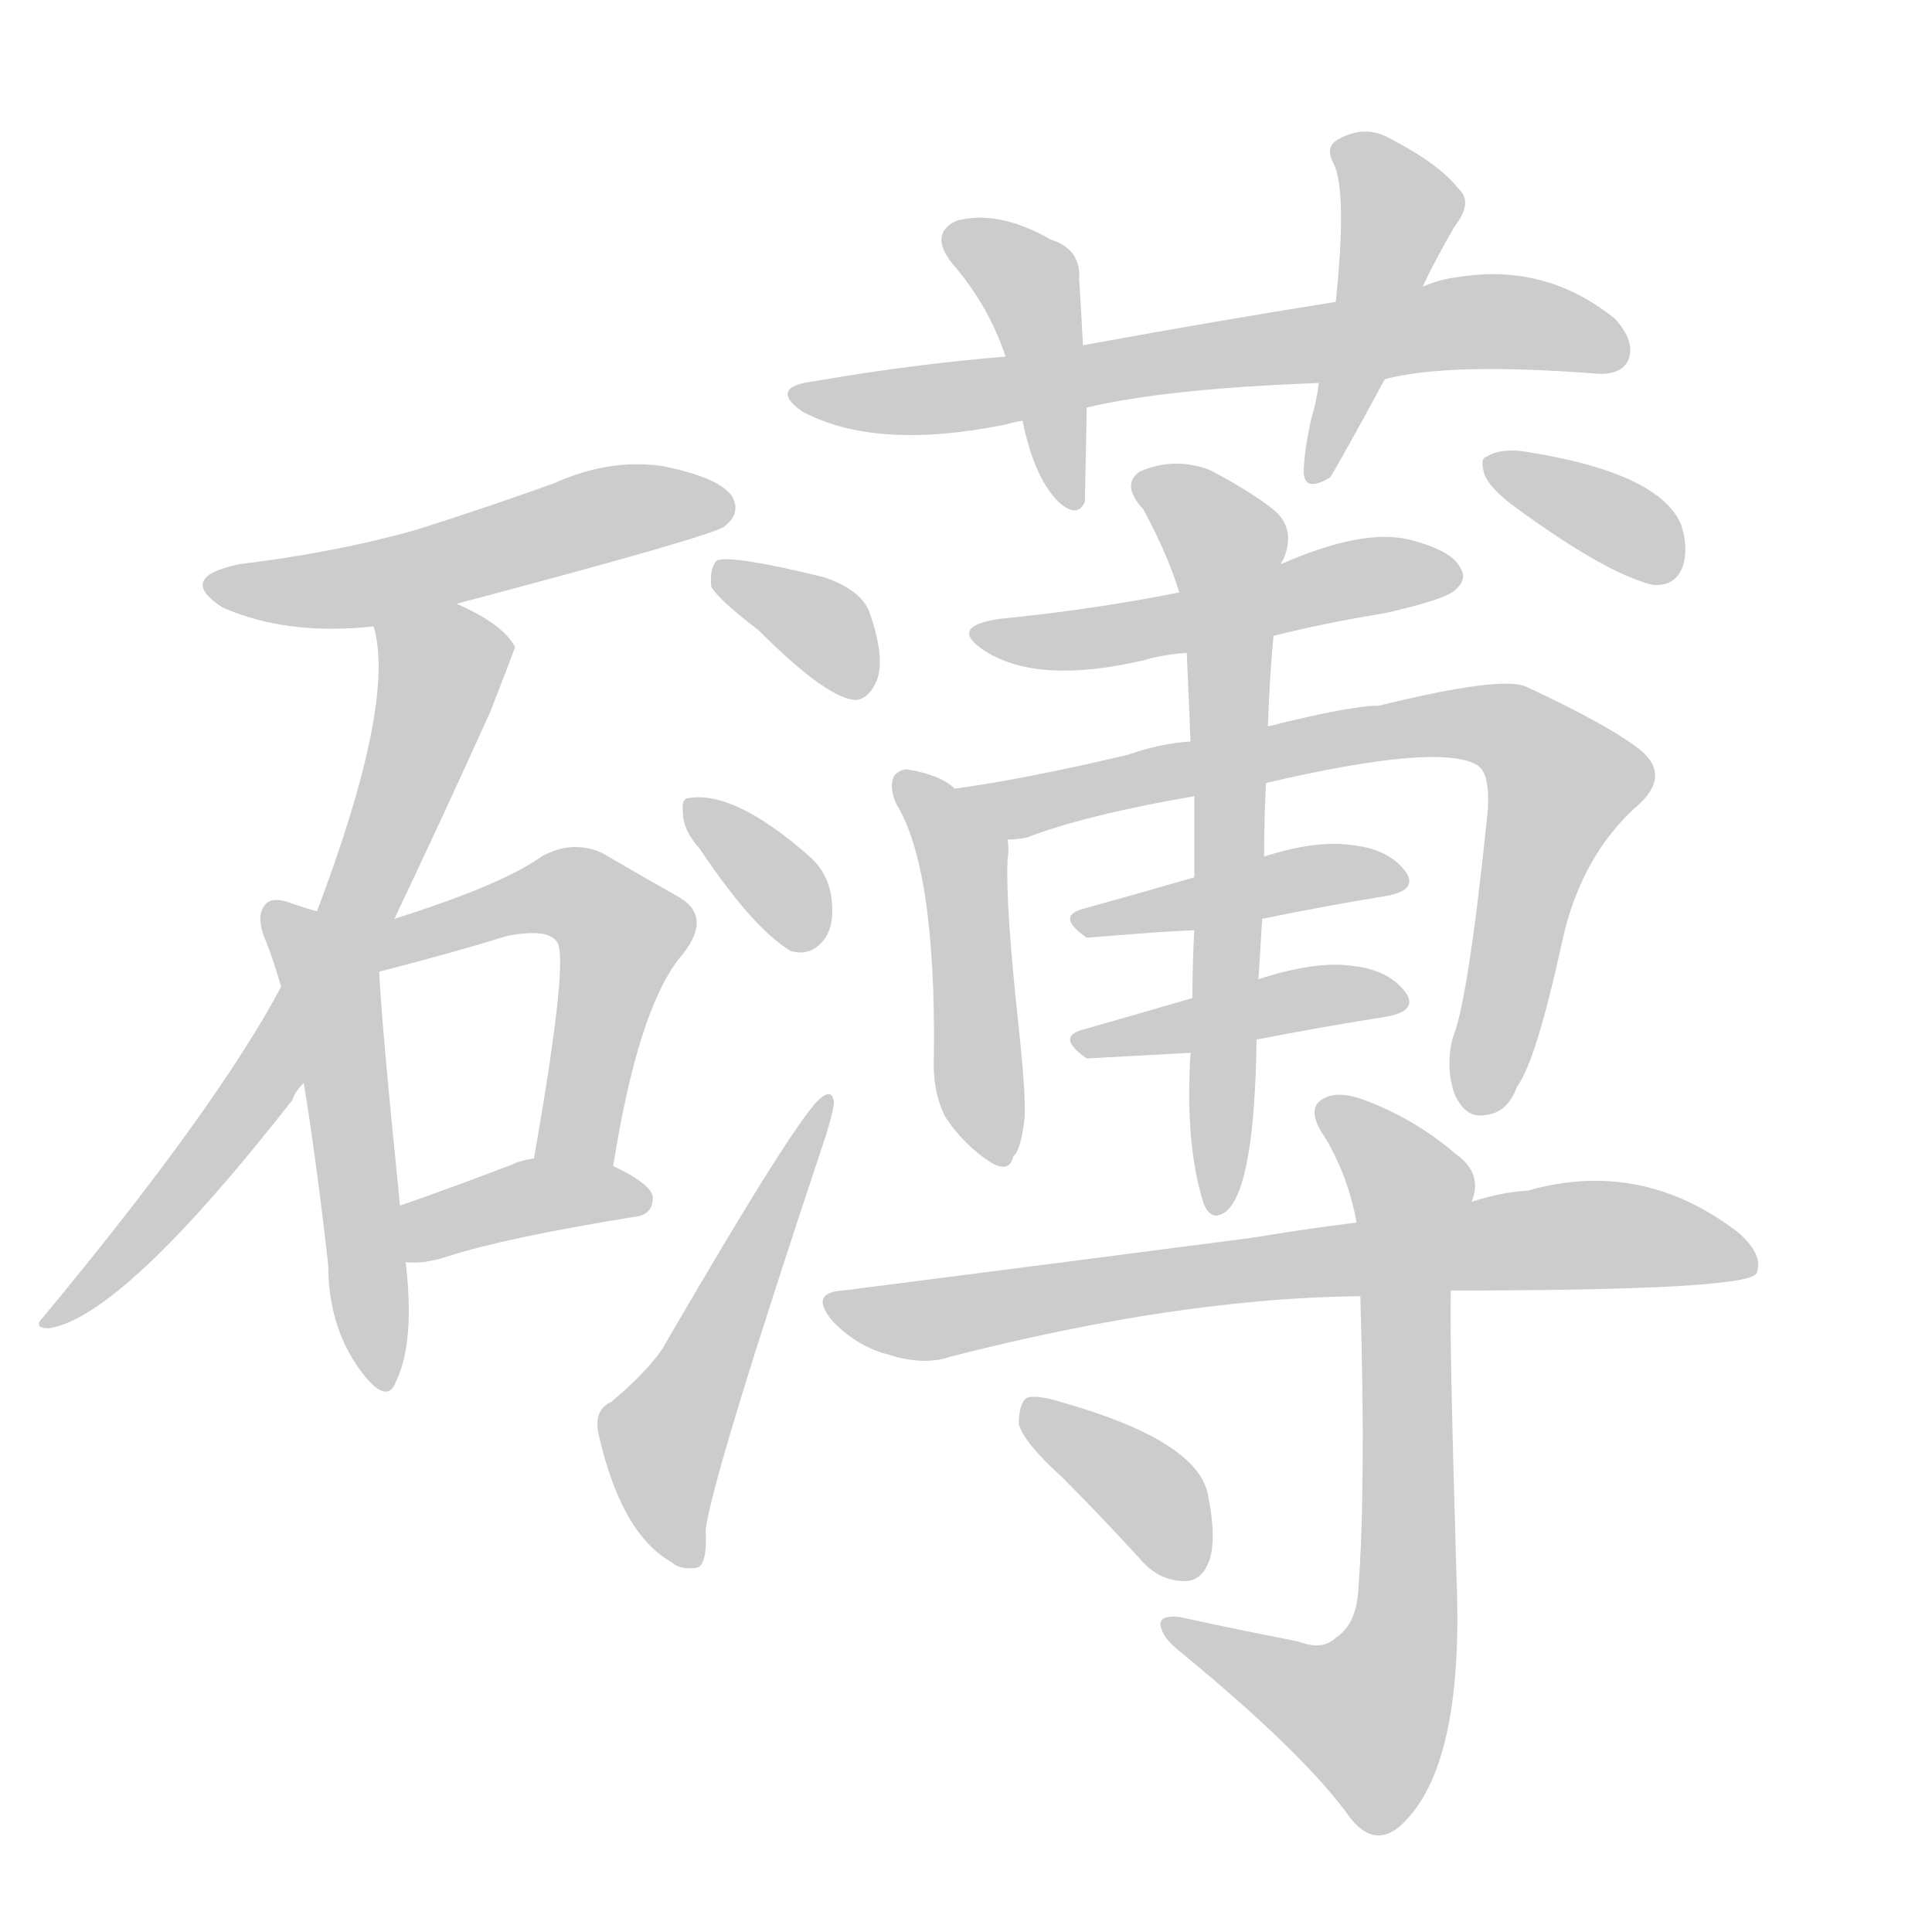 <!--
AnimCJK 2016-2018 Copyright Francois Mizessyn - https://github.com/parsimonhi/animCJK
Derived from:
    MakeMeAHanzi project - https://github.com/skishore/makemeahanzi
    Arphic PL KaitiM GB - https://apps.ubuntu.com/cat/applications/precise/fonts-arphic-gkai00mp/
    Arphic PL UKai - https://apps.ubuntu.com/cat/applications/fonts-arphic-ukai/
You can redistribute and/or modify this file under the terms of the Arphic Public License
as published by Arphic Technology Co., Ltd.
You should have received a copy of this license (the directory "APL") along with this file;
if not, see http://ftp.gnu.org/non-gnu/chinese-fonts-truetype/LICENSE.
-->
<svg id="z31028" class="acjk" version="1.1" viewBox="0 0 1024 1024" xmlns="http://www.w3.org/2000/svg" xmlns:xlink="http://www.w3.org/1999/xlink">
<style>
<![CDATA[
@keyframes z31028k {
	from {
		stroke:#ccc;
		stroke-dashoffset:3334;
	}
	1% {
		stroke:#c00;
		stroke-dashoffset:3334;
	}
	75% {
		stroke:#c00;
		stroke-dashoffset:0;
	}
	to {
		stroke:#000;
	}
}
#z31028 path[clip-path] {
	animation:z31028k 1s linear both;
	stroke-dasharray:3334;
	stroke-width:128;
	stroke-linecap:round;
	fill:none;
}
#z31028 path[clip-path="url(#z31028c1)"] {animation-delay:1s;}
#z31028 path[clip-path="url(#z31028c2)"] {animation-delay:2s;}
#z31028 path[clip-path="url(#z31028c3)"] {animation-delay:3s;}
#z31028 path[clip-path="url(#z31028c4)"] {animation-delay:4s;}
#z31028 path[clip-path="url(#z31028c5)"] {animation-delay:5s;}
#z31028 path[clip-path="url(#z31028c6)"] {animation-delay:6s;}
#z31028 path[clip-path="url(#z31028c7)"] {animation-delay:7s;}
#z31028 path[clip-path="url(#z31028c8)"] {animation-delay:8s;}
#z31028 path[clip-path="url(#z31028c9)"] {animation-delay:9s;}
#z31028 path[clip-path="url(#z31028c10)"] {animation-delay:10s;}
#z31028 path[clip-path="url(#z31028c11)"] {animation-delay:11s;}
#z31028 path[clip-path="url(#z31028c12)"] {animation-delay:12s;}
#z31028 path[clip-path="url(#z31028c13)"] {animation-delay:13s;}
#z31028 path[clip-path="url(#z31028c14)"] {animation-delay:14s;}
#z31028 path[clip-path="url(#z31028c15)"] {animation-delay:15s;}
#z31028 path[clip-path="url(#z31028c16)"] {animation-delay:16s;}
#z31028 path[clip-path="url(#z31028c17)"] {animation-delay:17s;}
#z31028 path[clip-path="url(#z31028c18)"] {animation-delay:18s;}
#z31028 path[clip-path="url(#z31028c19)"] {animation-delay:19s;}
#z31028 path[clip-path="url(#z31028c20)"] {animation-delay:20s;}
#z31028 path[clip-path="url(#z31028c21)"] {animation-delay:21s;}
#z31028 path {fill:#ccc;}
]]>
</style>
<path id="z31028d1" d="M242 320Q378 284 384 279Q393 272 388 263Q381 253 351 247Q323 243 294 256Q258 269 220 281Q177 293 127 299Q93 306 118 322Q152 337 198 332C227 324 227 324 242 320 Z"/>
<path id="z31028d2" d="M209 487Q231 441 260 377Q272 346 273 343Q267 331 242 320C228 314 195 317 198 332Q210 372 168 483C155 510 155 510 149 523Q115 587 23 698Q17 704 26 704Q65 698 155 583Q156 579 161 574C193 516 193 516 209 487 Z"/>
<path id="z31028d3" d="M168 483Q164 482 155 479Q145 475 141 479Q135 485 141 499Q145 509 149 523C157 557 157 557 161 574Q168 617 174 671Q174 702 190 725Q205 746 210 732Q220 711 215 669C213 649 213 649 212 639Q202 540 201 515C179 494 179 494 168 483 Z"/>
<path id="z31028d4" d="M325 618Q338 536 360 508Q379 486 359 475Q343 466 319 452Q303 445 287 454Q266 469 209 487C190 495 181 519 201 515Q240 505 269 496Q290 492 295 499Q302 506 283 614C281 628 322 632 325 618 Z"/>
<path id="z31028d5" d="M215 669Q225 670 237 666Q268 656 336 645Q346 644 346 635Q346 628 325 618C312 613 297 611 283 614Q276 615 272 617Q238 630 212 639C202 642 205 669 215 669 Z"/>
<path id="z31028d6" d="M734 201Q767 192 846 198Q859 199 863 191Q867 181 856 169Q819 139 772 147Q763 148 754 152C723 157 723 157 708 160Q645 170 574 183C547 187 547 187 533 189Q484 193 432 202Q407 205 425 218Q464 239 533 225Q536 224 542 223C565 218 565 218 576 216Q618 206 699 203C722 202 722 202 734 201 Z"/>
<path id="z31028d7" d="M574 183Q573 164 572 148Q573 132 557 127Q529 111 507 117Q492 124 505 140Q524 162 533 189C539 212 539 212 542 223Q548 253 561 266Q571 275 575 266Q575 263 576 216C575 194 575 194 574 183 Z"/>
<path id="z31028d8" d="M754 152Q760 139 771 120Q781 107 773 100Q763 87 736 73Q723 66 709 74Q702 78 707 87Q714 102 708 160C702 189 702 189 699 203Q698 212 695 222Q691 240 691 251Q692 261 705 253Q709 247 734 201C747 168 747 168 754 152 Z"/>
<path id="z31028d9" d="M402 334Q439 371 454 371Q461 370 465 360Q469 348 461 325Q457 313 437 306Q388 294 380 297Q376 301 377 311Q381 318 402 334 Z"/>
<path id="z31028d10" d="M371 450Q399 492 419 504Q429 507 436 499Q442 492 441 479Q440 463 428 453Q389 419 365 423Q361 423 362 431Q362 440 371 450 Z"/>
<path id="z31028d11" d="M324 743Q315 747 317 759Q329 813 356 828Q360 832 369 831Q375 830 374 811Q377 784 438 601Q442 588 442 584Q441 577 435 582Q423 591 351 715Q342 728 324 743 Z"/>
<path id="z31028d12" d="M675 337Q703 330 734 325Q765 318 771 313Q778 307 774 301Q770 292 747 286Q722 280 679 299C643 309 643 309 625 314Q580 323 530 328Q502 332 522 345Q550 363 606 350Q616 347 629 346C660 340 660 340 675 337 Z"/>
<path id="z31028d13" d="M506 418Q499 411 482 408Q478 407 474 411Q471 417 475 426Q496 460 495 559Q494 578 501 592Q511 607 525 616Q535 622 537 613Q541 610 543 593Q544 583 540 545Q533 481 534 456Q535 450 534 445C534 432 516 426 506 418 Z"/>
<path id="z31028d14" d="M671 415Q761 394 782 405Q791 409 788 435Q778 531 770 550Q766 566 771 580Q777 593 787 591Q799 590 804 576Q814 563 828 499Q838 453 869 426Q885 411 870 398Q854 385 809 364Q796 358 731 374Q716 374 672 385C645 390 645 390 631 393Q615 394 598 400Q543 413 506 418C493 421 521 445 534 445Q538 445 544 444Q575 432 633 422C658 417 658 417 671 415 Z"/>
<path id="z31028d15" d="M669 487Q703 480 734 475Q752 472 745 462Q736 450 717 448Q698 445 670 454C645 461 645 461 633 465Q602 474 573 482Q560 486 576 497C614 494 614 494 633 493C657 489 657 489 669 487 Z"/>
<path id="z31028d16" d="M666 551Q702 544 734 539Q752 536 745 526Q736 514 717 512Q698 509 667 519C644 526 644 526 632 529Q601 538 573 546Q560 550 576 561Q577 561 631 558C654 553 654 553 666 551 Z"/>
<path id="z31028d17" d="M631 558Q628 607 638 638Q642 648 650 642Q665 629 666 551C667 530 667 530 667 519Q668 503 669 487C670 465 670 465 670 454Q670 435 671 415C672 395 672 395 672 385Q673 357 675 337C677 325 674 311 679 299Q679 298 680 297Q687 281 676 271Q664 261 641 249Q622 242 604 250Q594 257 606 270Q619 294 625 314C628 335 628 335 629 346Q630 368 631 393C632 412 632 412 633 422Q633 441 633 465C633 484 633 484 633 493Q632 511 632 529C631 548 631 548 631 558 Z"/>
<path id="z31028d18" d="M802 268Q851 304 876 310Q888 311 892 300Q895 290 891 278Q879 250 806 239Q794 238 788 242Q784 243 787 252Q790 259 802 268 Z"/>
<path id="z31028d19" d="M769 684Q925 684 931 675Q935 665 921 653Q870 614 810 631Q795 632 780 637C739 644 739 644 719 648Q694 651 664 656Q564 669 447 684Q428 685 442 701Q455 714 471 718Q490 724 504 719Q625 688 721 687C753 685 753 685 769 684 Z"/>
<path id="z31028d20" d="M688 870Q657 864 625 857Q615 856 615 861Q616 868 625 875Q692 930 716 964Q729 980 743 967Q776 936 772 837Q768 701 769 684C776 653 776 653 780 637Q786 622 772 612Q750 593 723 583Q707 577 699 584Q693 590 703 604Q715 625 719 648C720 674 720 674 721 687Q724 787 720 842Q719 861 708 868Q701 875 688 870 Z"/>
<path id="z31028d21" d="M563 783Q582 802 604 826Q614 838 628 838Q637 838 641 827Q645 815 640 791Q633 763 562 743Q549 739 544 741Q540 744 540 755Q543 765 563 783 Z"/>
<defs>
	<clipPath id="z31028c1"><use xlink:href="#z31028d1"/></clipPath>
	<clipPath id="z31028c2"><use xlink:href="#z31028d2"/></clipPath>
	<clipPath id="z31028c3"><use xlink:href="#z31028d3"/></clipPath>
	<clipPath id="z31028c4"><use xlink:href="#z31028d4"/></clipPath>
	<clipPath id="z31028c5"><use xlink:href="#z31028d5"/></clipPath>
	<clipPath id="z31028c6"><use xlink:href="#z31028d6"/></clipPath>
	<clipPath id="z31028c7"><use xlink:href="#z31028d7"/></clipPath>
	<clipPath id="z31028c8"><use xlink:href="#z31028d8"/></clipPath>
	<clipPath id="z31028c9"><use xlink:href="#z31028d9"/></clipPath>
	<clipPath id="z31028c10"><use xlink:href="#z31028d10"/></clipPath>
	<clipPath id="z31028c11"><use xlink:href="#z31028d11"/></clipPath>
	<clipPath id="z31028c12"><use xlink:href="#z31028d12"/></clipPath>
	<clipPath id="z31028c13"><use xlink:href="#z31028d13"/></clipPath>
	<clipPath id="z31028c14"><use xlink:href="#z31028d14"/></clipPath>
	<clipPath id="z31028c15"><use xlink:href="#z31028d15"/></clipPath>
	<clipPath id="z31028c16"><use xlink:href="#z31028d16"/></clipPath>
	<clipPath id="z31028c17"><use xlink:href="#z31028d17"/></clipPath>
	<clipPath id="z31028c18"><use xlink:href="#z31028d18"/></clipPath>
	<clipPath id="z31028c19"><use xlink:href="#z31028d19"/></clipPath>
	<clipPath id="z31028c20"><use xlink:href="#z31028d20"/></clipPath>
	<clipPath id="z31028c21"><use xlink:href="#z31028d21"/></clipPath>
</defs>
<path pathLength="3333" clip-path="url(#z31028c1)" d="M117 309L380 265"/>
<path pathLength="3333" clip-path="url(#z31028c2)" d="M267 344L228 362L152 554L29 699"/>
<path pathLength="3333" clip-path="url(#z31028c3)" d="M146 485L176 526L203 731"/>
<path pathLength="3333" clip-path="url(#z31028c4)" d="M204 507L288 473L332 496L297 615"/>
<path pathLength="3333" clip-path="url(#z31028c5)" d="M220 662L341 634"/>
<path pathLength="3333" clip-path="url(#z31028c6)" d="M426 207L776 171L859 184"/>
<path pathLength="3333" clip-path="url(#z31028c7)" d="M505 127L546 151L567 263"/>
<path pathLength="3333" clip-path="url(#z31028c8)" d="M714 79L743 119L699 249"/>
<path pathLength="3333" clip-path="url(#z31028c9)" d="M386 306L459 364"/>
<path pathLength="3333" clip-path="url(#z31028c10)" d="M371 430L436 495"/>
<path pathLength="3333" clip-path="url(#z31028c11)" d="M365 826L352 756L435 589"/>
<path pathLength="3333" clip-path="url(#z31028c12)" d="M524 337L768 301"/>
<path pathLength="3333" clip-path="url(#z31028c13)" d="M480 416L510 455L526 613"/>
<path pathLength="3333" clip-path="url(#z31028c14)" d="M515 420L797 385L833 418L786 586"/>
<path pathLength="3333" clip-path="url(#z31028c15)" d="M577 489L739 464"/>
<path pathLength="3333" clip-path="url(#z31028c16)" d="M579 553L739 532"/>
<path pathLength="3333" clip-path="url(#z31028c17)" d="M606 254L652 292L645 635"/>
<path pathLength="3333" clip-path="url(#z31028c18)" d="M791 244L886 301"/>
<path pathLength="3333" clip-path="url(#z31028c19)" d="M445 692L927 662"/>
<path pathLength="3333" clip-path="url(#z31028c20)" d="M703 586L749 632L738 890L716 922L623 864"/>
<path pathLength="3333" clip-path="url(#z31028c21)" d="M547 750L630 831"/>
</svg>